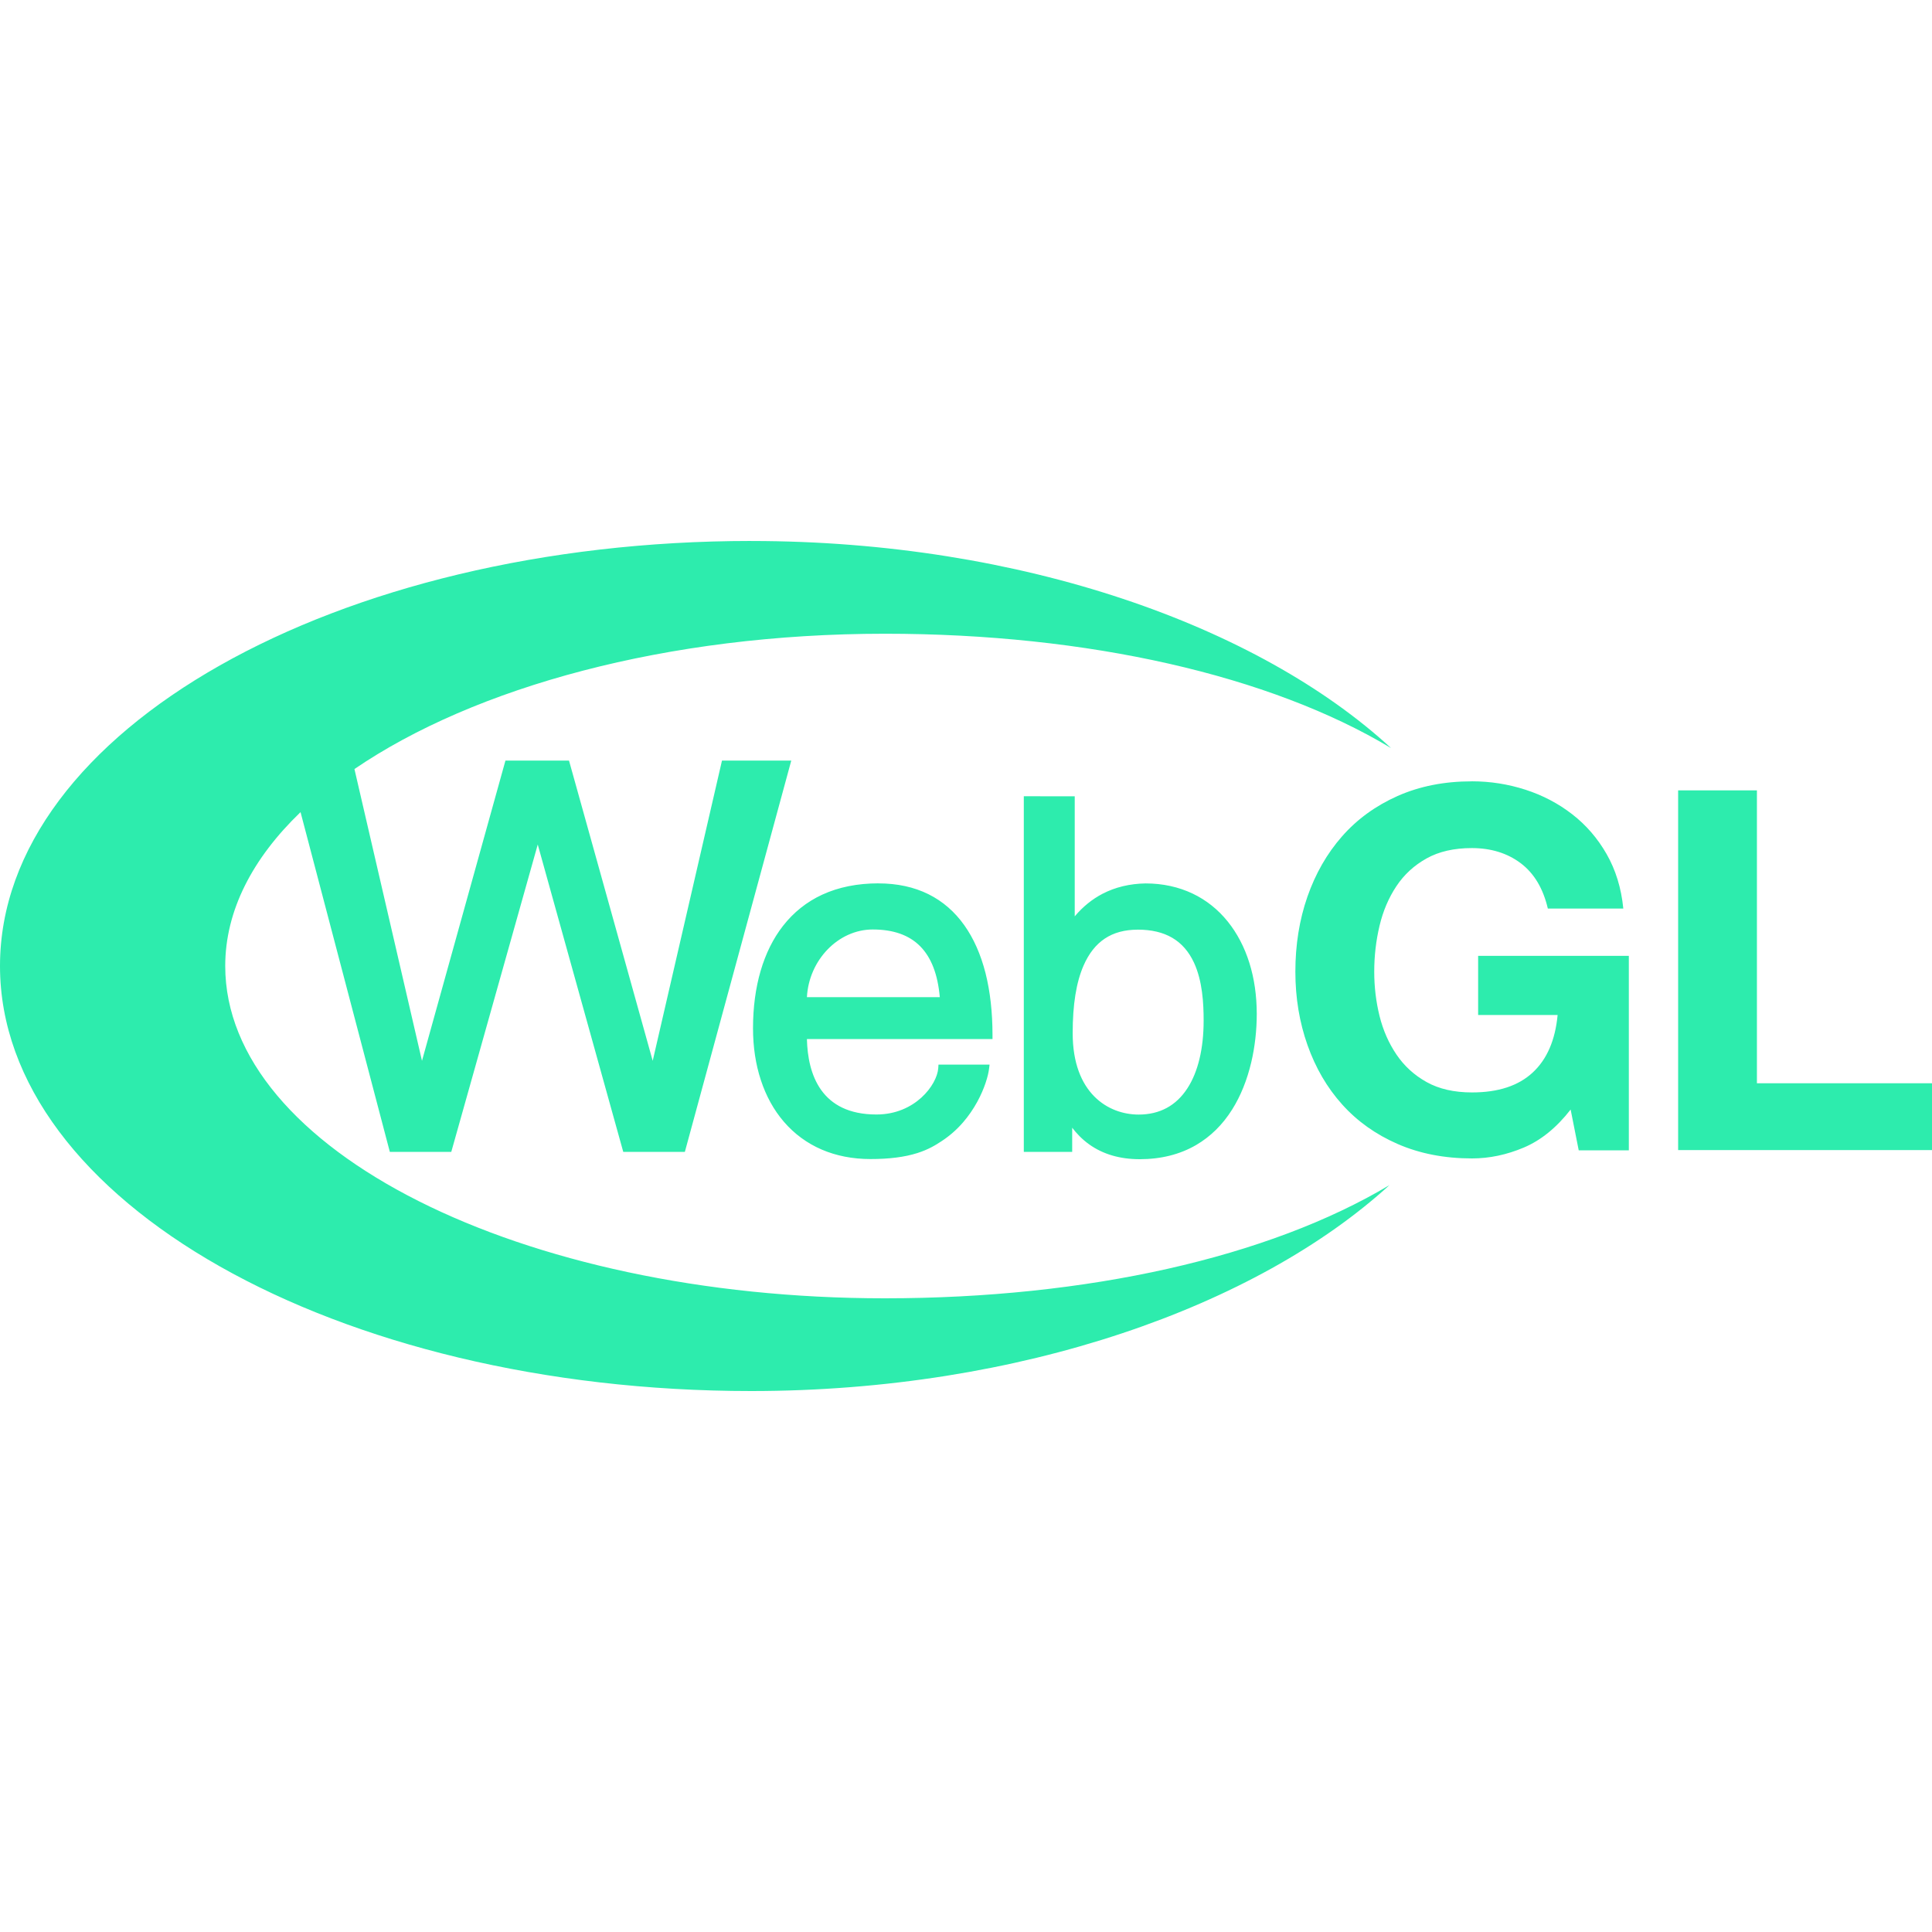 <svg xmlns="http://www.w3.org/2000/svg" xmlns:xlink="http://www.w3.org/1999/xlink" viewBox="0,0,256,256" width="50px" height="50px"><g fill="#2decad" fill-rule="nonzero" stroke="none" stroke-width="1" stroke-linecap="butt" stroke-linejoin="miter" stroke-miterlimit="10" stroke-dasharray="" stroke-dashoffset="0" font-family="none" font-weight="none" font-size="none" text-anchor="none" style="mix-blend-mode: normal"><g transform="scale(5.12,5.12)"><path d="M19.439,14c-10.74,0 -19.439,4.92 -19.439,11c0,6.07 8.699,11 19.439,11c6.98,0 13.091,-2.2 16.521,-5.33c-3.13,1.87 -7.821,2.93 -13.061,2.93c-9.43,0 -17.07,-3.85 -17.07,-8.6c0,-1.438 0.711,-2.791 1.949,-3.982l2.311,8.793h1.59l2.238,-7.955l2.213,7.955h1.594l2.754,-10.127h-1.793l-1.793,7.77l-2.166,-7.77h-1.645l-2.16,7.77l-1.748,-7.551c3.108,-2.121 8.09,-3.502 13.727,-3.502c5.26,0 9.97,1.079 13.1,2.959c-3.42,-3.15 -9.551,-5.359 -16.561,-5.359zM38.09,20.221c-0.713,0 -1.352,0.127 -1.92,0.379c-0.568,0.253 -1.048,0.601 -1.438,1.045c-0.39,0.444 -0.688,0.965 -0.896,1.561c-0.208,0.597 -0.312,1.245 -0.312,1.941c0,0.679 0.106,1.312 0.314,1.9c0.208,0.588 0.505,1.1 0.896,1.535c0.391,0.436 0.87,0.777 1.439,1.025c0.569,0.248 1.21,0.373 1.922,0.373c0.451,0 0.897,-0.094 1.34,-0.281c0.443,-0.187 0.847,-0.514 1.213,-0.984l0.209,1.055h1.297v-5.033h-3.9v1.531h2.057c-0.061,0.65 -0.276,1.148 -0.646,1.49c-0.37,0.343 -0.892,0.514 -1.57,0.514c-0.461,0 -0.853,-0.089 -1.174,-0.268c-0.321,-0.179 -0.581,-0.417 -0.781,-0.713c-0.2,-0.296 -0.346,-0.628 -0.438,-0.998c-0.091,-0.37 -0.137,-0.753 -0.137,-1.145c0,-0.409 0.046,-0.804 0.137,-1.188c0.091,-0.384 0.236,-0.724 0.436,-1.025c0.199,-0.3 0.46,-0.54 0.781,-0.719c0.321,-0.179 0.712,-0.268 1.172,-0.268c0.494,0 0.916,0.13 1.264,0.391c0.347,0.261 0.581,0.653 0.703,1.174h1.953c-0.052,-0.53 -0.198,-1.001 -0.432,-1.41c-0.234,-0.409 -0.531,-0.752 -0.891,-1.031c-0.36,-0.279 -0.764,-0.491 -1.211,-0.635c-0.447,-0.144 -0.91,-0.217 -1.387,-0.217zM43.43,20.455v9.309h6.57v-1.729h-4.531v-7.58zM26.496,20.607v9.203h1.252v-0.625c0.11,0.144 0.251,0.296 0.438,0.43c0.357,0.256 0.797,0.385 1.309,0.385c0.55,0 1.04,-0.123 1.457,-0.365c0.372,-0.216 0.689,-0.526 0.938,-0.924c0.218,-0.347 0.383,-0.758 0.492,-1.217c0.094,-0.397 0.143,-0.831 0.143,-1.256c-0.001,-0.47 -0.064,-0.912 -0.191,-1.318c-0.128,-0.409 -0.318,-0.77 -0.561,-1.072c-0.252,-0.312 -0.556,-0.554 -0.906,-0.721c-0.366,-0.174 -0.776,-0.264 -1.219,-0.264h-0.002c-0.409,0.007 -0.782,0.097 -1.109,0.266c-0.27,0.14 -0.513,0.336 -0.723,0.586v-3.107zM22.736,22.861c-0.544,0 -1.034,0.098 -1.457,0.293c-0.401,0.185 -0.742,0.458 -1.016,0.809c-0.507,0.65 -0.775,1.566 -0.775,2.648c0,0.482 0.068,0.933 0.203,1.342c0.135,0.412 0.335,0.775 0.594,1.076c0.544,0.633 1.319,0.967 2.242,0.967c0.485,0 0.882,-0.05 1.211,-0.154c0.288,-0.091 0.478,-0.208 0.635,-0.312c0.202,-0.133 0.389,-0.296 0.553,-0.486c0.139,-0.161 0.263,-0.341 0.369,-0.535c0.189,-0.347 0.28,-0.672 0.301,-0.844l0.014,-0.113h-1.322l-0.006,0.094c-0.033,0.43 -0.597,1.197 -1.6,1.197c-1.435,0 -1.777,-1.038 -1.799,-1.953h4.803v-0.104c0,-0.59 -0.061,-1.128 -0.18,-1.6c-0.123,-0.484 -0.308,-0.901 -0.549,-1.24c-0.249,-0.351 -0.56,-0.621 -0.926,-0.803c-0.376,-0.187 -0.812,-0.281 -1.295,-0.281zM22.586,24.055c1.064,0 1.632,0.573 1.736,1.752h-3.439c0.05,-0.959 0.81,-1.752 1.703,-1.752zM29.443,24.059c0.713,0 1.189,0.279 1.457,0.854c0.22,0.476 0.25,1.053 0.25,1.502c0,0.723 -0.145,1.327 -0.42,1.75c-0.292,0.451 -0.718,0.68 -1.262,0.68c-0.787,0 -1.707,-0.551 -1.707,-2.105c0,-0.744 0.092,-1.316 0.281,-1.75c0.273,-0.626 0.73,-0.93 1.4,-0.93z"></path></g></g></svg>